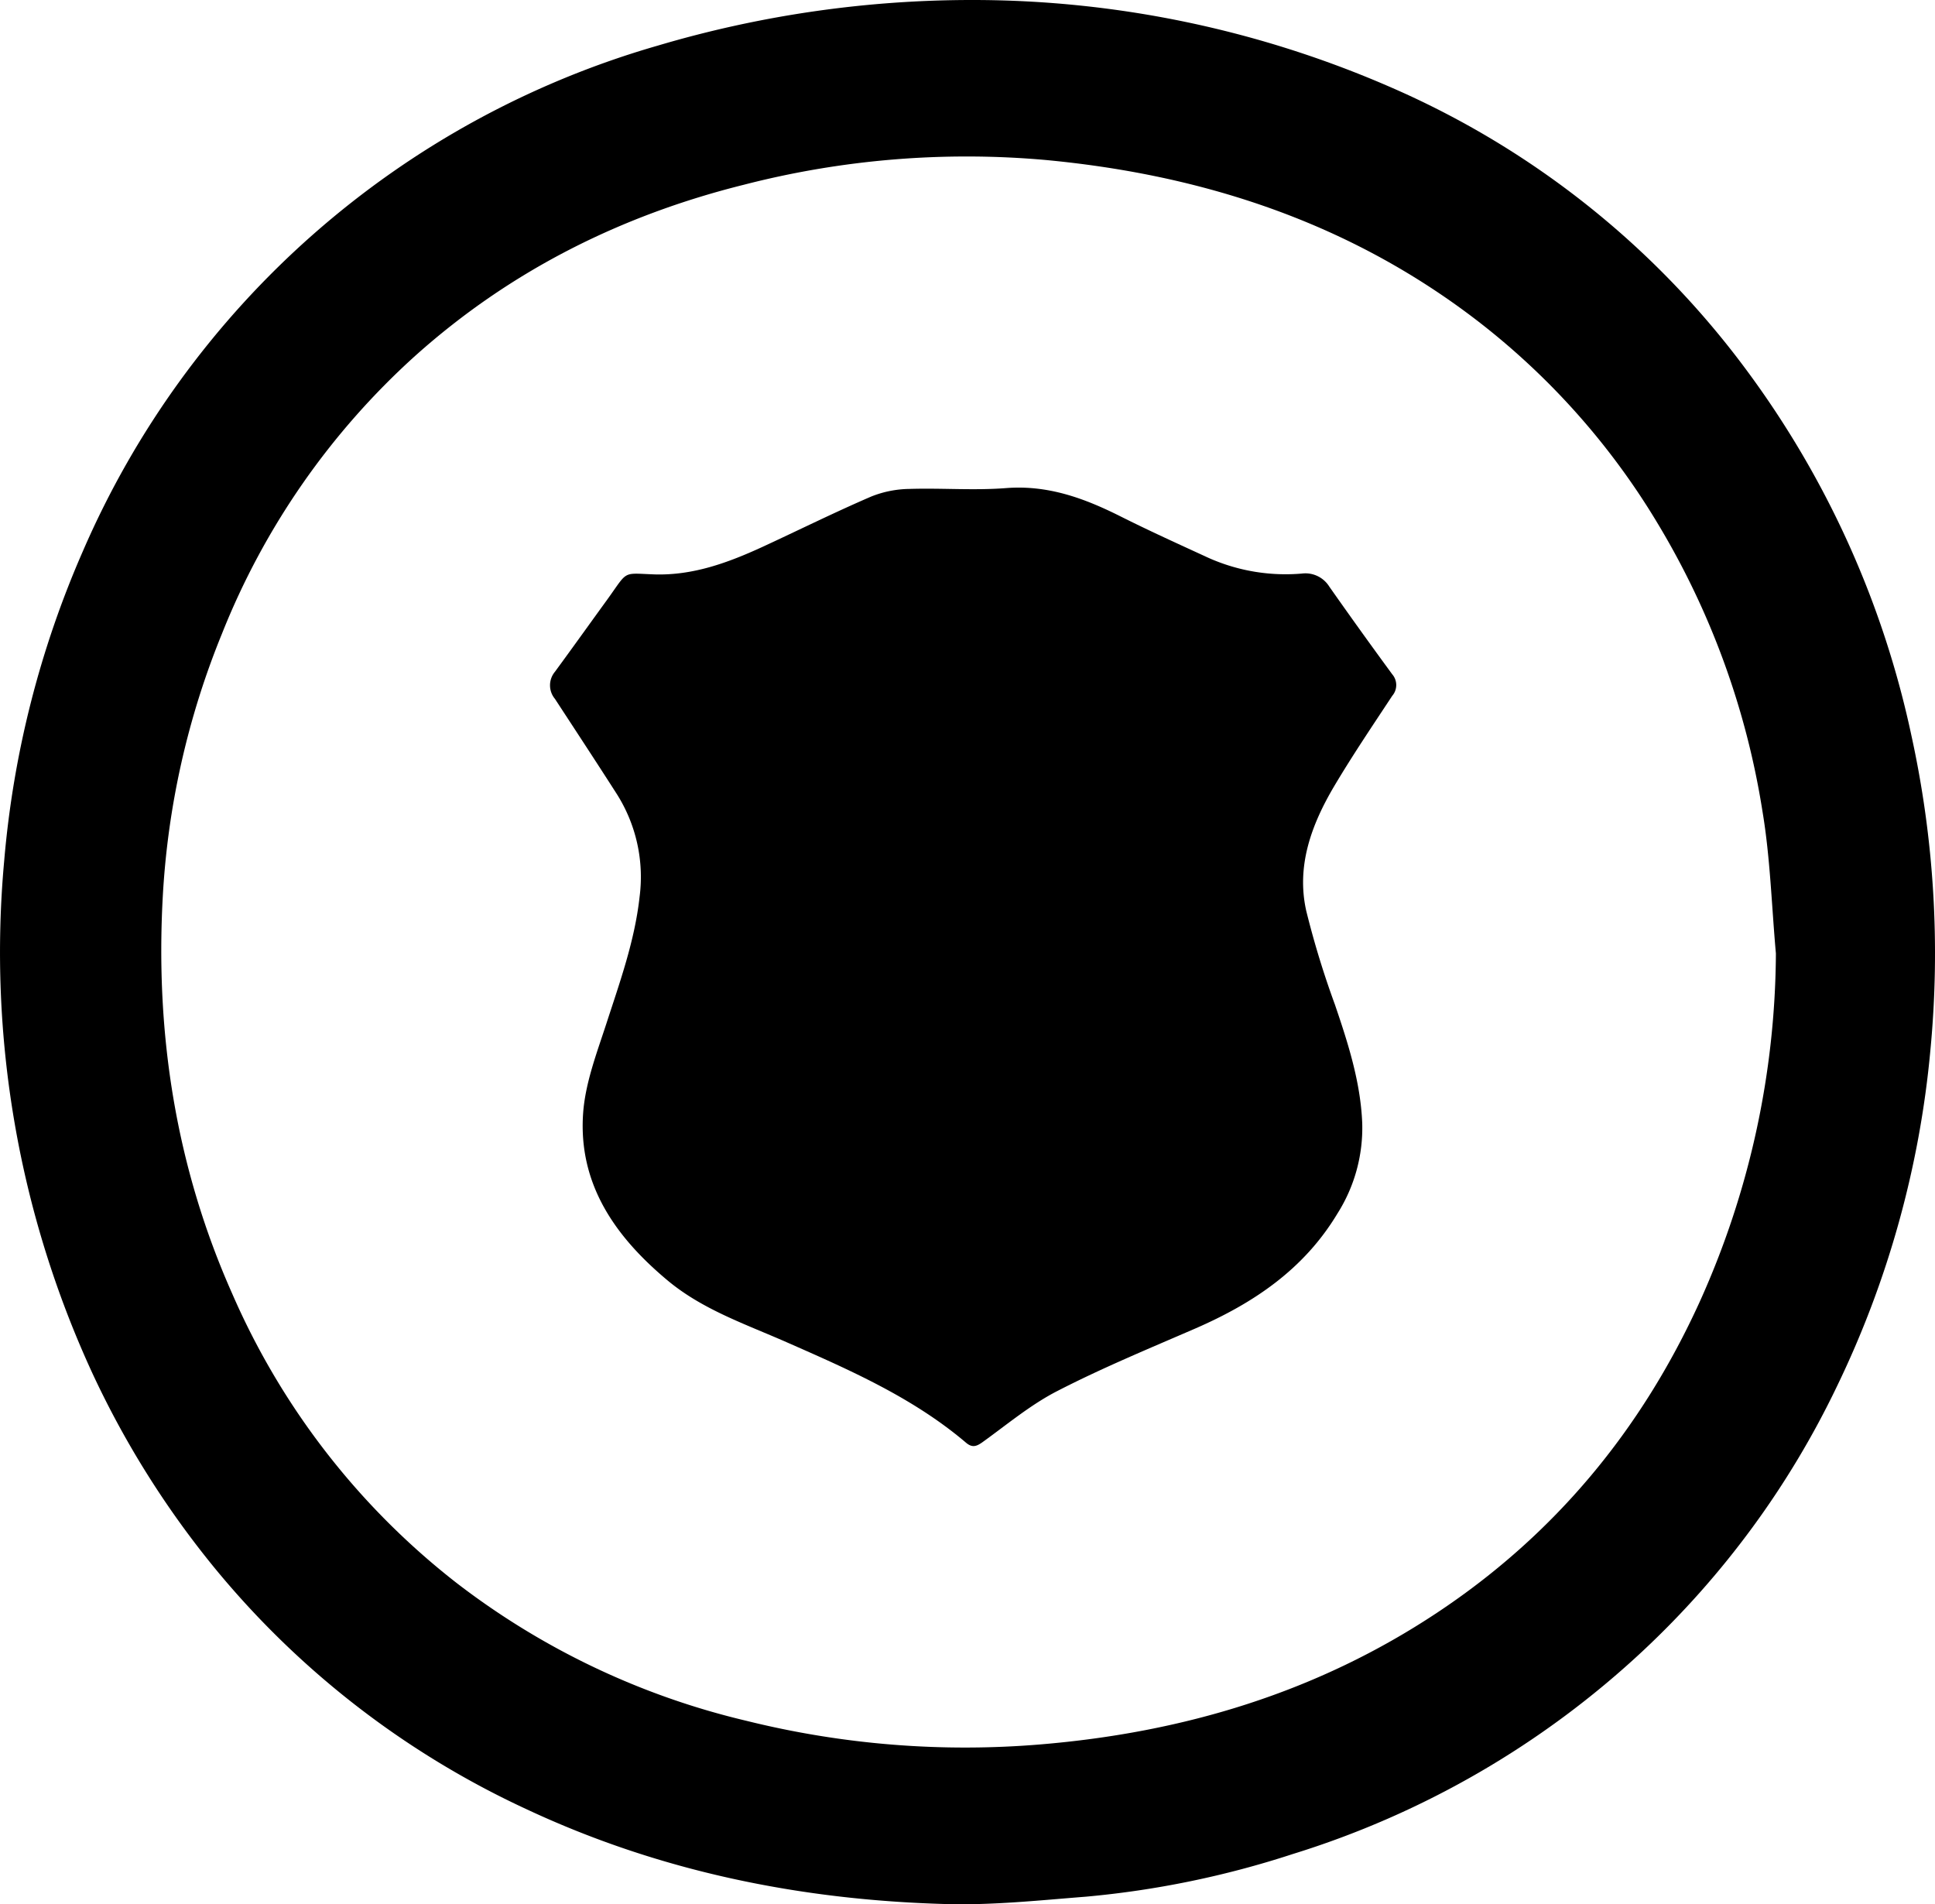 <svg xmlns="http://www.w3.org/2000/svg" version="1.1" xmlns:xlink="http://www.w3.org/1999/xlink" xmlns:svgjs="http://svgjs.com/svgjs" width="344.31" height="338.85"><svg id="SvgjsSvg1000" data-name="Layer 1" xmlns="http://www.w3.org/2000/svg" viewBox="0 0 344.31 338.85"><path d="M173.23,0a186.05,186.05,0,0,1,74.54,15.66,156,156,0,0,1,62.92,50.09,167.92,167.92,0,0,1,29.42,65.12,181,181,0,0,1,3.38,56,173.73,173.73,0,0,1-16.58,59.72,157.8,157.8,0,0,1-34.63,47.22A160.83,160.83,0,0,1,230,329.92a166.38,166.38,0,0,1-36.79,7.58c-8.28.65-16.6,1.54-24.88,1.31-25.93-.71-51-5.81-74.61-16.86a157.12,157.12,0,0,1-55.58-43,163.57,163.57,0,0,1-21.68-34.55A178.85,178.85,0,0,1,.75,153.13a173.85,173.85,0,0,1,14-55.06A159.54,159.54,0,0,1,117,8.13,196.62,196.62,0,0,1,173.23,0ZM316,169.66c-.76-8.44-1-17-2.39-25.3a142,142,0,0,0-18.77-51.42,129.62,129.62,0,0,0-36.21-39c-21.75-15.39-46.32-23-72.56-25.47a158.77,158.77,0,0,0-53.69,4.4c-21.93,5.46-41.6,15.32-58.48,30.43A132.55,132.55,0,0,0,39.48,112.8a144.66,144.66,0,0,0-10.53,47c-1.3,24.36,2.37,47.87,12.33,70.31a131.91,131.91,0,0,0,40.1,51.67,135.64,135.64,0,0,0,51.42,24.42,161.45,161.45,0,0,0,52.26,4.21c25.48-2.11,49.26-9.23,70.68-23.46,20.93-13.89,36.34-32.54,46.7-55.3A152.3,152.3,0,0,0,316,169.66Z"></path><path d="M116.46,102.21c6.85.21,13.08-2.08,19.16-4.87,6.49-3,12.89-6.18,19.44-9A18.93,18.93,0,0,1,161.83,87c5.74-.18,11.51.3,17.22-.15,7.41-.57,13.87,1.8,20.26,5,5.19,2.61,10.48,5,15.78,7.44a33.67,33.67,0,0,0,16.57,2.77,5,5,0,0,1,4.87,2.32q5.52,7.86,11.2,15.6a2.94,2.94,0,0,1,0,3.84c-3.52,5.34-7.11,10.65-10.37,16.15-4,6.79-6.72,14.11-4.93,22.11a160.14,160.14,0,0,0,5.1,16.67c2.34,6.87,4.56,13.77,4.86,21.06A28.45,28.45,0,0,1,238,215.91c-6,10-15,16-25.34,20.5-8.23,3.57-16.54,7-24.5,11.1-4.77,2.44-9,6-13.36,9.13-1.11.79-1.87,1-3,0-9.45-8-20.67-12.89-31.87-17.82-7.29-3.21-14.94-5.79-21.17-11-9.26-7.74-15.89-17.09-15-29.73.39-5.44,2.47-10.81,4.18-16.08,2.39-7.36,5-14.62,5.86-22.37a27.55,27.55,0,0,0-4.06-18.37c-3.63-5.67-7.33-11.3-11-16.92a3.76,3.76,0,0,1,0-4.81c3.15-4.29,6.24-8.62,9.37-12.93C111.82,101.46,110.64,102,116.46,102.21Z"></path>
<style>
    rect {
    fill: black;
    }
    @media (prefers-color-scheme: dark) {
        rect {
        fill: white;
        }
    }
</style>
</svg><style>@media (prefers-color-scheme: light) { :root { filter: none; } }
@media (prefers-color-scheme: dark) { :root { filter: invert(100%); } }
</style></svg>